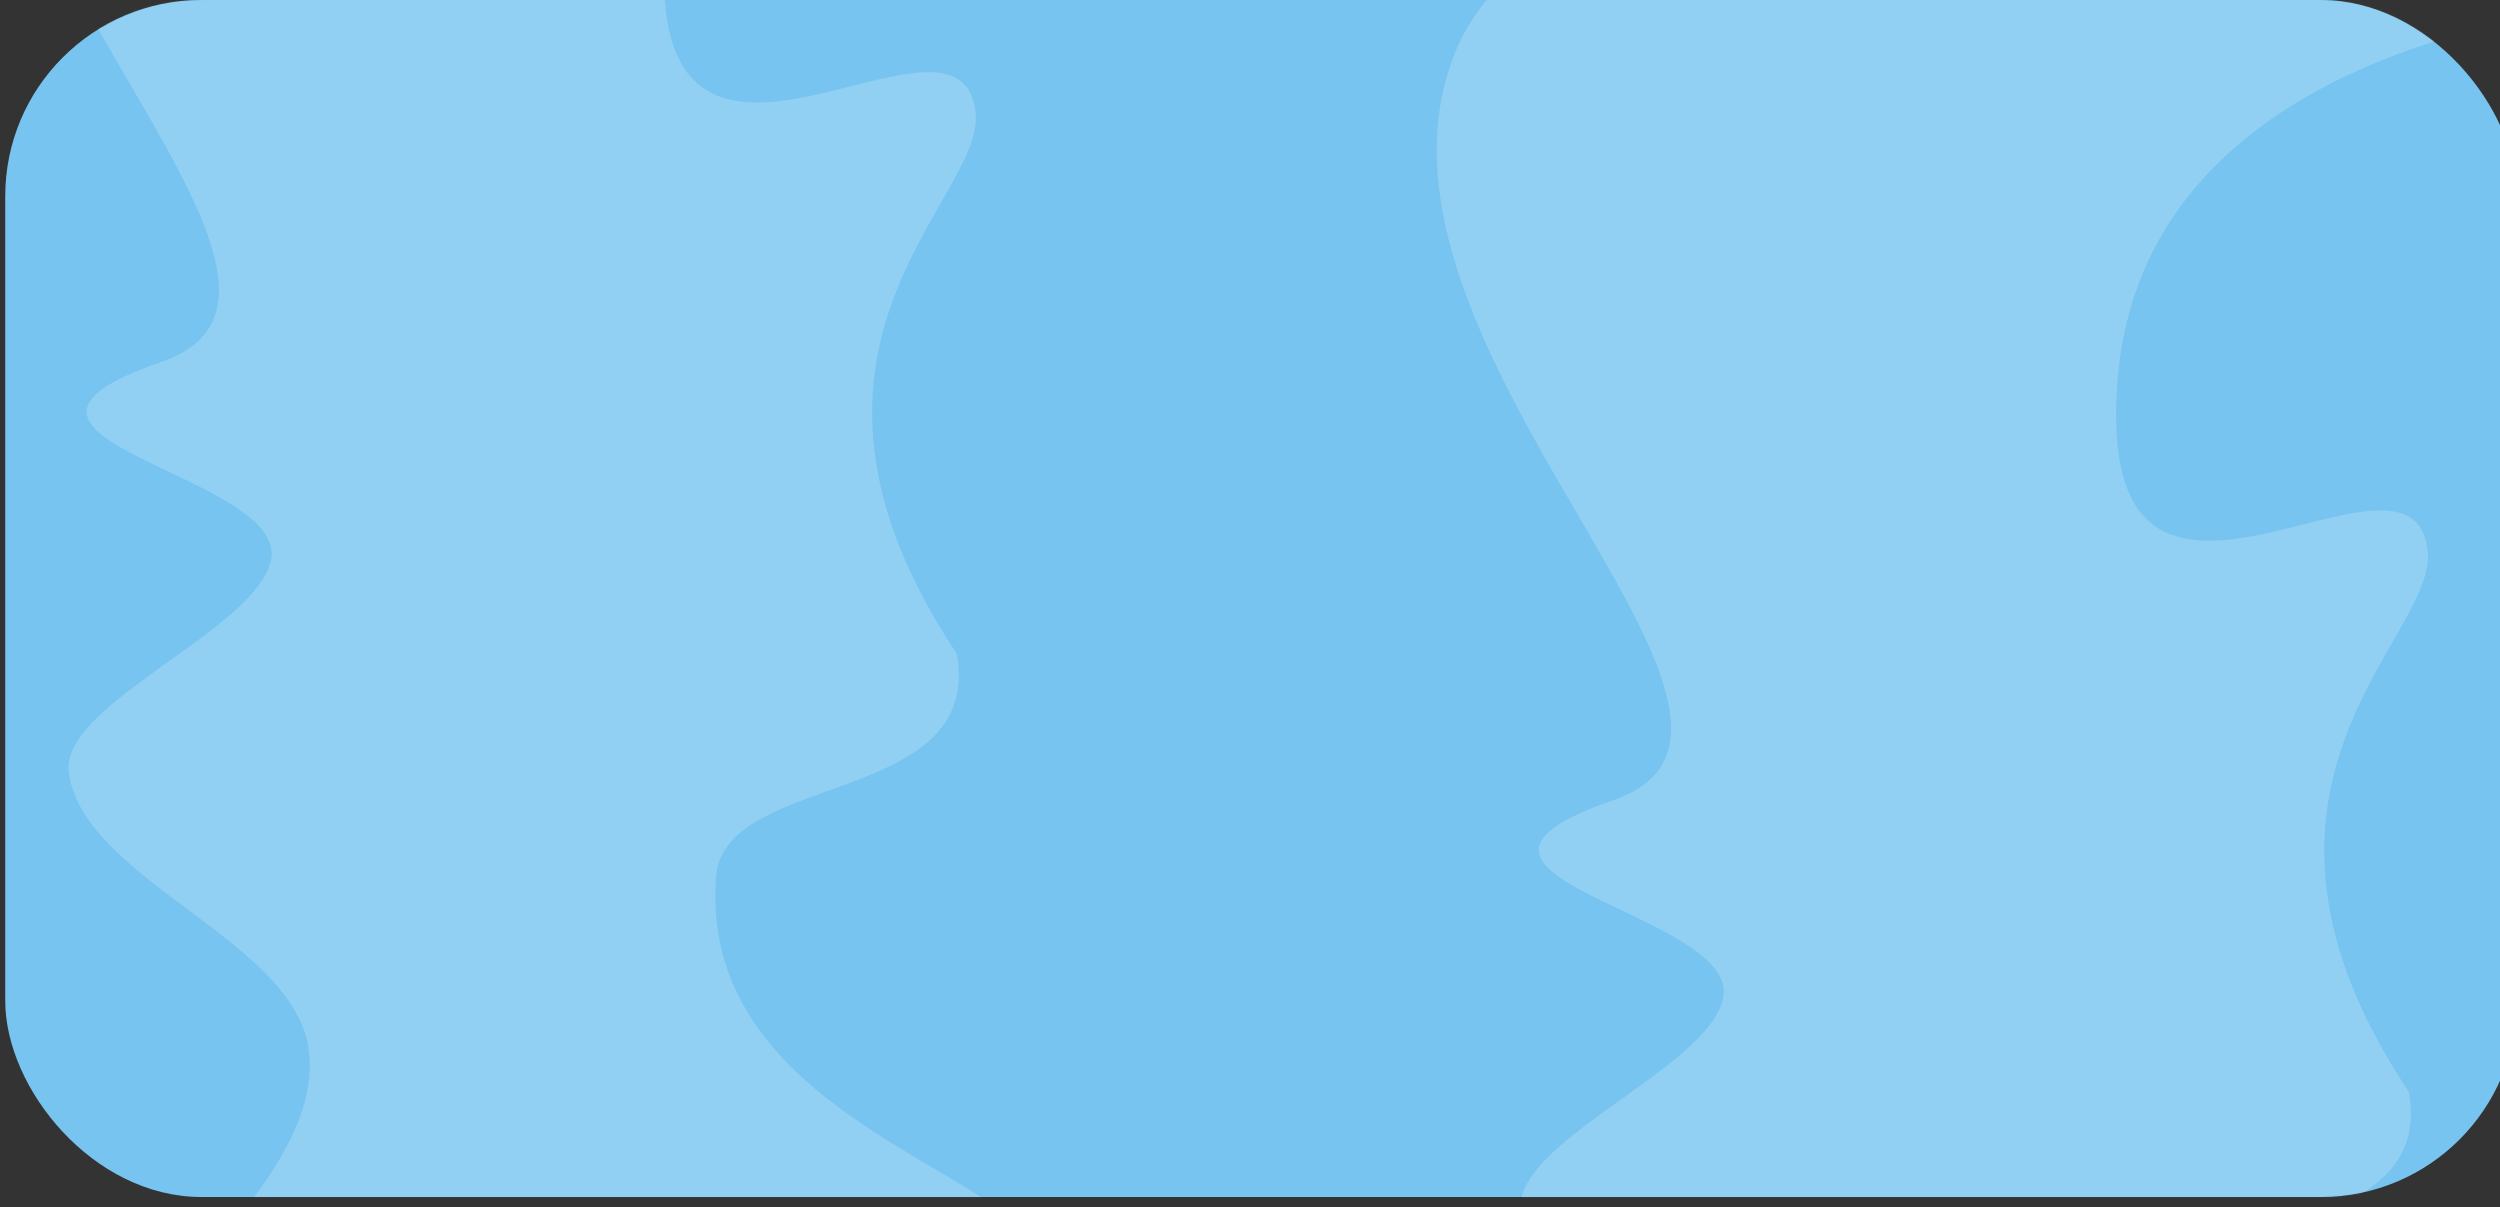 <svg width="1911" height="923" viewBox="0 0 1911 923" fill="none" xmlns="http://www.w3.org/2000/svg">
<rect x="0" y="0" width="1911" height="923" fill="#333333" stroke="none"/>
<rect x="4" width="1920" height="915" rx="150" fill="#76C4EF"/>
<mask id="mask0_370_15" style="mask-type:alpha" maskUnits="userSpaceOnUse" x="4" y="0" width="1920" height="915">
<rect x="4" width="1920" height="915" rx="150" fill="#76C4EF"/>
</mask>
<g mask="url(#mask0_370_15)">
<path opacity="0.2" d="M1618.59 291.566C1637.43 44.004 1945.28 16.263 1944.74 9.221L1842.38 -145.144C1842.38 -145.144 1203.99 -183.678 1112.57 39.474C1021.16 262.627 1403.44 553.097 1233.01 611.748C1062.58 670.398 1331.58 697.227 1317.06 763.405C1305.18 817.571 1152.83 874.234 1162.75 926.978C1175.62 1007.91 1332.63 1053.06 1345.69 1135.58C1361.43 1234.99 1200.63 1342.64 1185.97 1398.17C1185.97 1398.17 1802.13 1422.88 1891.67 1332.04C1981.2 1241.2 1641.03 1220.2 1657.39 1005.13C1663.55 924.238 1862.42 951.816 1841.34 834.669C1684.46 598.981 1863.29 487.611 1855.77 421.017C1843.71 314.276 1599.75 539.129 1618.59 291.566Z" fill="white"/>
<path opacity="0.2" d="M508.588 -43.434C527.428 -290.996 835.284 -318.737 834.742 -325.779L732.38 -480.144C732.38 -480.144 93.993 -518.678 2.574 -295.526C-88.845 -72.373 293.439 218.097 123.008 276.748C-47.422 335.398 221.579 362.227 207.065 428.405C195.185 482.571 42.83 539.234 52.748 591.978C65.615 672.914 222.634 718.061 235.695 800.584C251.427 899.992 90.633 1007.64 75.974 1063.17C75.974 1063.17 692.135 1087.88 781.667 997.042C871.199 906.203 531.025 885.198 547.393 670.128C553.548 589.238 752.418 616.816 731.341 499.669C574.464 263.981 753.291 152.611 745.77 86.016C733.715 -20.724 489.748 204.129 508.588 -43.434Z" fill="white"/>
</g>
</svg>
